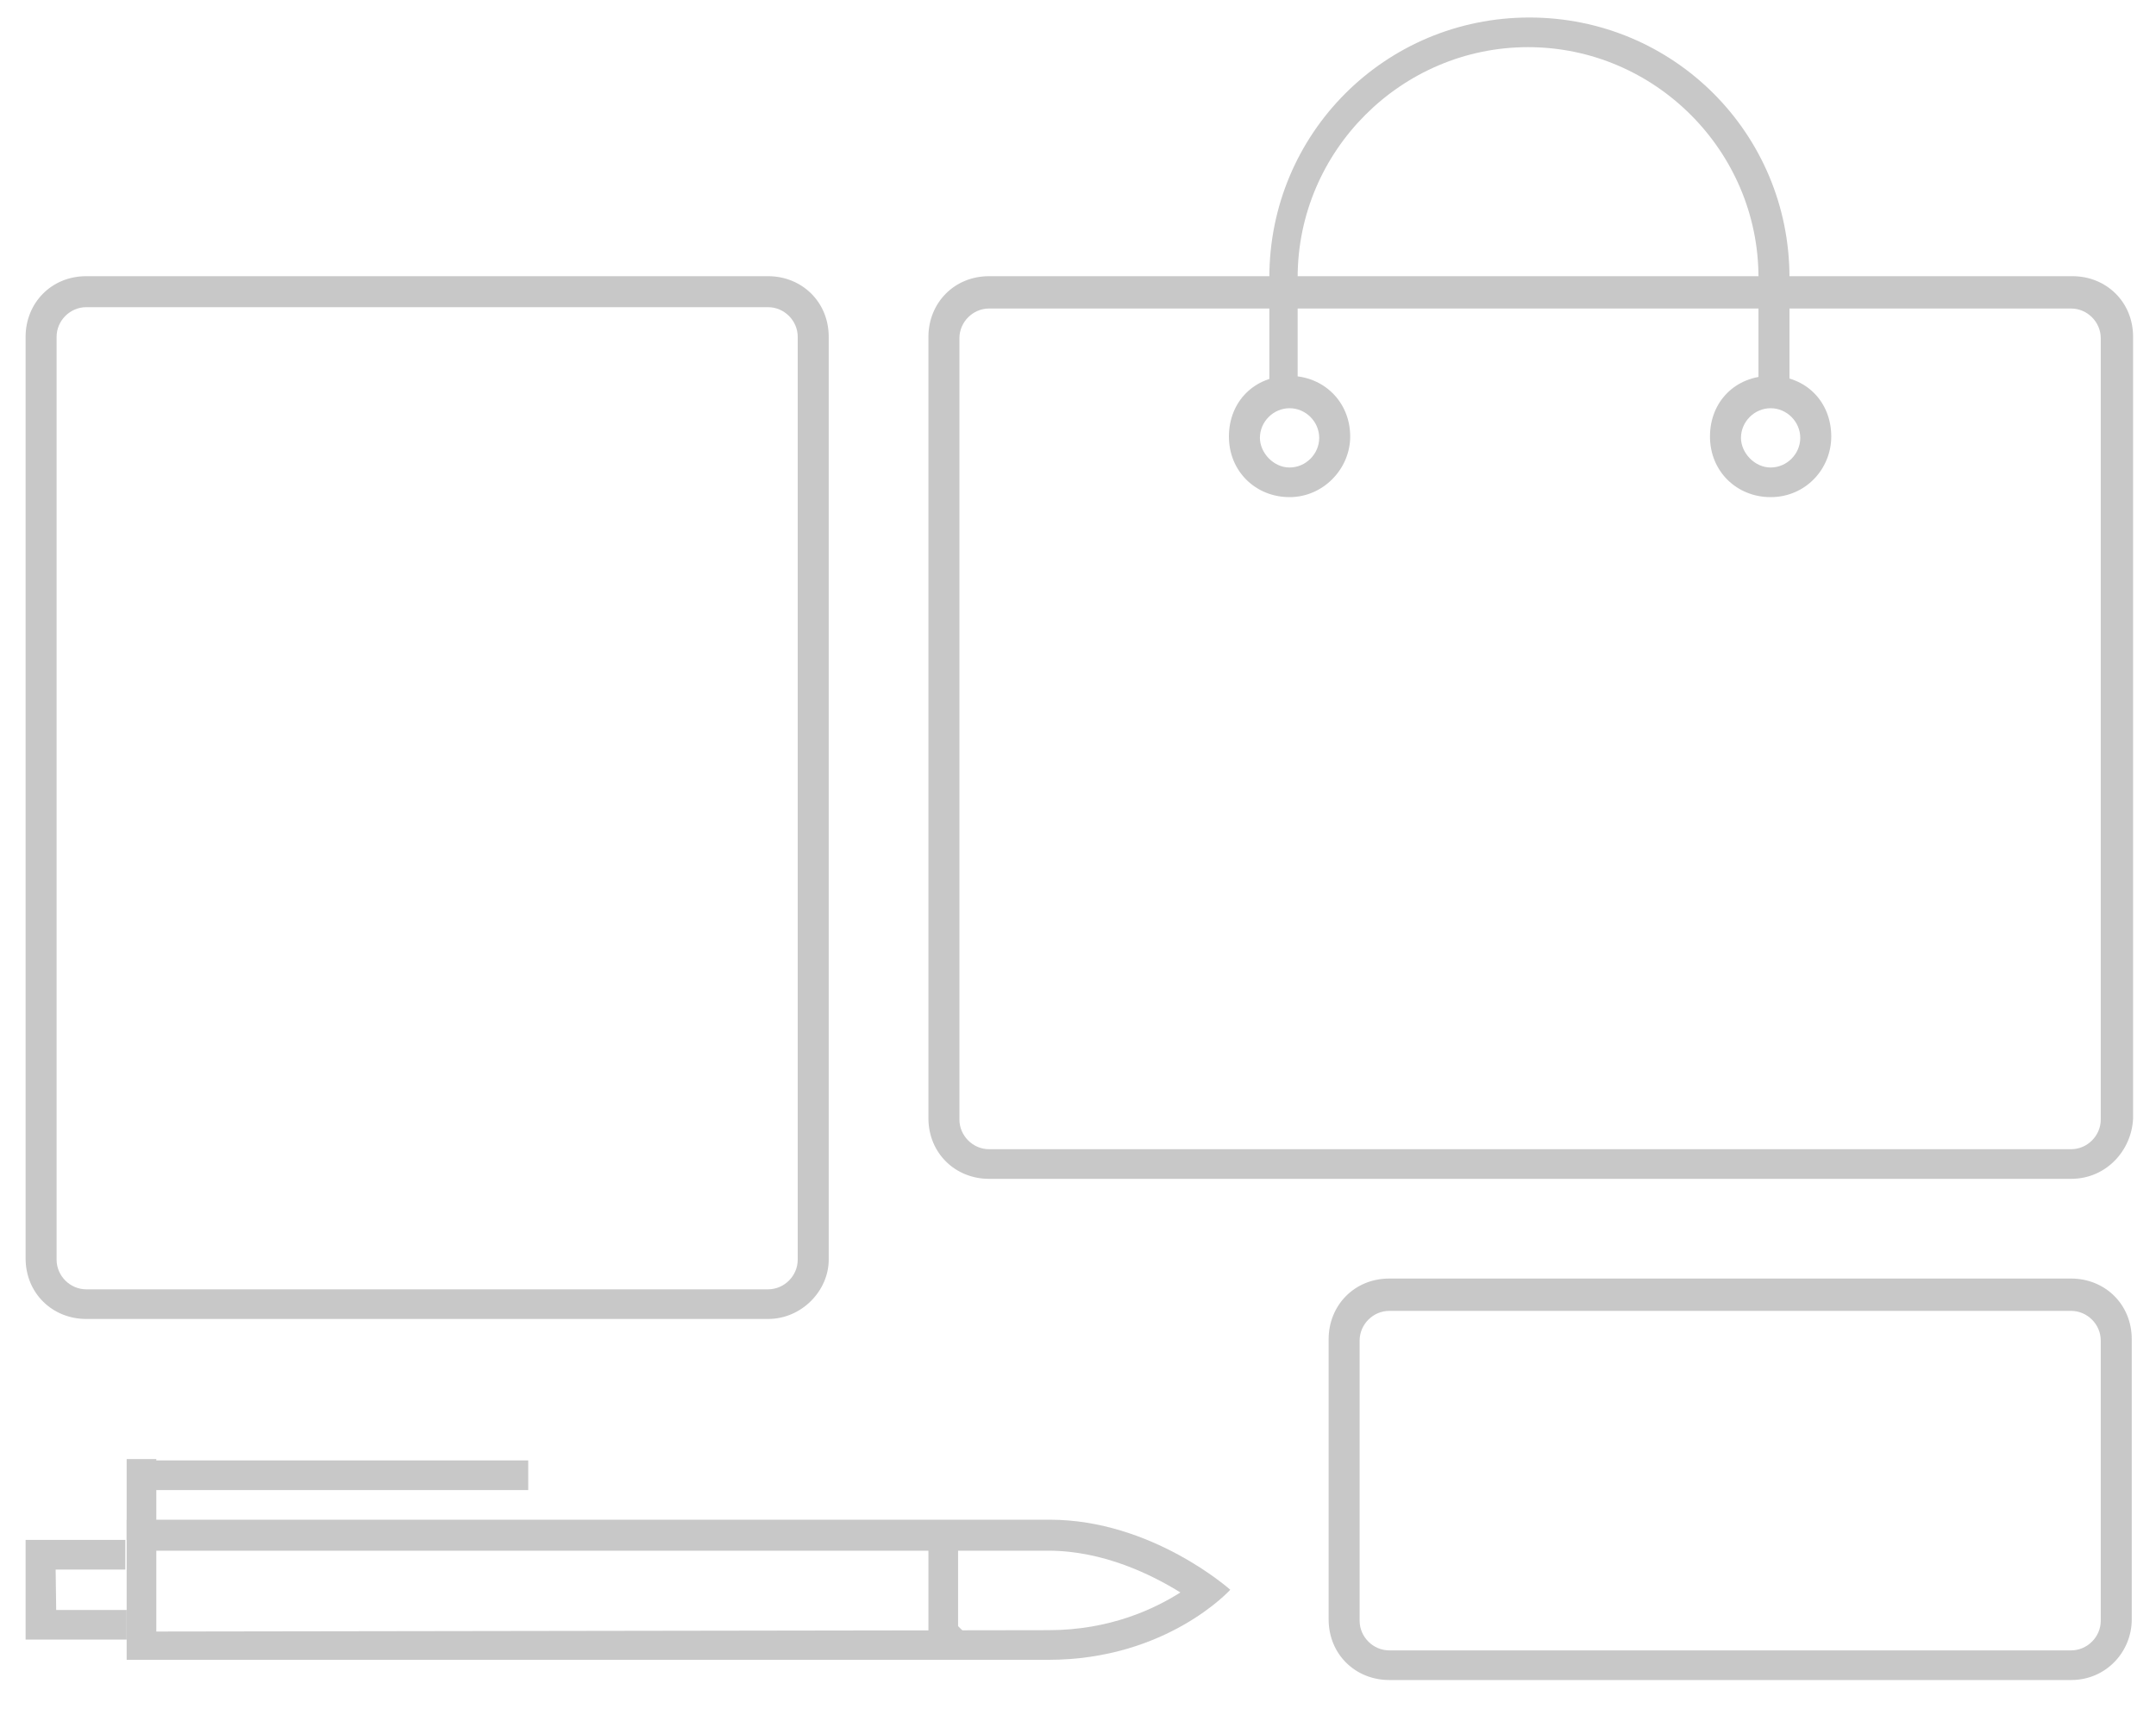 <svg xmlns="http://www.w3.org/2000/svg" xmlns:xlink="http://www.w3.org/1999/xlink" viewBox="0 16.3 160 127.3" enable-background="new 0 16.3 160 127.3"><path fill="#C8C8C8" d="M153.7 101.6c1.2 0 2.2-1 2.2-2.2v-58c0-1.2-1-2.2-2.2-2.2H73.4c-1.2 0-2.2 1-2.2 2.2v58c0 1.2 1 2.2 2.2 2.2h80.3m0 2.2H73.4c-2.5 0-4.5-1.9-4.5-4.5v-58c0-2.5 1.9-4.5 4.5-4.5h80.4c2.5 0 4.5 1.9 4.5 4.5v58c-.1 2.4-2 4.5-4.6 4.5z"/><defs><path id="a" d="M153.7 101.6c1.2 0 2.2-1 2.2-2.2v-58c0-1.2-1-2.2-2.2-2.2H73.4c-1.2 0-2.2 1-2.2 2.2v58c0 1.2 1 2.2 2.2 2.2h80.3m0 2.2H73.4c-2.5 0-4.5-1.9-4.5-4.5v-58c0-2.5 1.9-4.5 4.5-4.5h80.4c2.5 0 4.5 1.9 4.5 4.5v58c-.1 2.4-2 4.5-4.6 4.5z"/></defs><clipPath><use xlink:href="#a" overflow="visible"/></clipPath><path fill="#C8C8C8" d="M95.7 51c1.2 0 2.2-1 2.2-2.2s-1-2.2-2.2-2.2-2.2 1-2.2 2.2c0 1.1 1 2.2 2.2 2.2m0 2.2c-2.5 0-4.5-1.9-4.5-4.5s1.9-4.5 4.5-4.5c2.5 0 4.5 1.9 4.5 4.5 0 2.4-2 4.5-4.5 4.5z"/><defs><path id="b" d="M95.7 51c1.2 0 2.2-1 2.2-2.2s-1-2.2-2.2-2.2-2.2 1-2.2 2.2c0 1.1 1 2.2 2.2 2.2m0 2.2c-2.5 0-4.5-1.9-4.5-4.5s1.9-4.5 4.5-4.5c2.5 0 4.5 1.9 4.5 4.5 0 2.4-2 4.5-4.5 4.5z"/></defs><clipPath><use xlink:href="#b" overflow="visible"/></clipPath><path fill="#C8C8C8" d="M131.4 51c1.2 0 2.2-1 2.2-2.2s-1-2.2-2.2-2.2-2.2 1-2.2 2.2c0 1.1 1 2.2 2.2 2.2m0 2.2c-2.5 0-4.5-1.9-4.5-4.5s1.9-4.5 4.5-4.5 4.5 1.9 4.5 4.5c0 2.4-1.9 4.5-4.5 4.5z"/><defs><path id="c" d="M131.4 51c1.2 0 2.2-1 2.2-2.2s-1-2.2-2.2-2.2-2.2 1-2.2 2.2c0 1.1 1 2.2 2.2 2.2m0 2.2c-2.5 0-4.5-1.9-4.5-4.5s1.9-4.5 4.5-4.5 4.5 1.9 4.5 4.5c0 2.4-1.9 4.5-4.5 4.5z"/></defs><clipPath><use xlink:href="#c" overflow="visible"/></clipPath><path fill="#C8C8C8" d="M92 45.8h2.2v-8.9c0-10.7 8.6-19.3 19.3-19.3s19.3 8.6 19.3 19.3V46h2.2-4.5v-9.1c0-9.4-7.7-17.1-17.1-17.1s-17.1 7.7-17.1 17.1V46l-4.3-.2"/><defs><path id="d" d="M92 45.8h2.2v-8.9c0-10.7 8.6-19.3 19.3-19.3s19.3 8.6 19.3 19.3V46h2.2-4.5v-9.1c0-9.4-7.7-17.1-17.1-17.1s-17.1 7.7-17.1 17.1V46l-4.3-.2"/></defs><clipPath><use xlink:href="#d" overflow="visible"/></clipPath><path fill="#C8C8C8" d="M57 112c1.2 0 2.2-1 2.2-2.2V41.3c0-1.2-1-2.2-2.2-2.2H6.4c-1.2 0-2.2 1-2.2 2.2v68.5c0 1.2 1 2.2 2.2 2.2H57m0 2.2H6.4c-2.5 0-4.5-1.9-4.5-4.5V41.3c0-2.5 1.9-4.5 4.5-4.5H57c2.5 0 4.5 1.9 4.5 4.5v68.5c0 2.3-2 4.4-4.5 4.4z"/><defs><path id="e" d="M57 112c1.2 0 2.2-1 2.2-2.2V41.3c0-1.2-1-2.2-2.2-2.2H6.4c-1.2 0-2.2 1-2.2 2.2v68.5c0 1.2 1 2.2 2.2 2.2H57m0 2.2H6.4c-2.5 0-4.5-1.9-4.5-4.5V41.3c0-2.5 1.9-4.5 4.5-4.5H57c2.5 0 4.5 1.9 4.5 4.5v68.5c0 2.3-2 4.4-4.5 4.4z"/></defs><clipPath><use xlink:href="#e" overflow="visible"/></clipPath><path fill="#C8C8C8" d="M153.7 138.8c1.2 0 2.2-1 2.2-2.2v-20.8c0-1.2-1-2.2-2.2-2.2h-50.6c-1.2 0-2.2 1-2.2 2.2v20.8c0 1.2 1 2.2 2.2 2.2h50.6m0 2.2h-50.6c-2.5 0-4.5-1.9-4.5-4.5v-20.8c0-2.5 1.9-4.5 4.5-4.5h50.6c2.5 0 4.5 1.9 4.5 4.5v20.8c0 2.4-1.9 4.5-4.5 4.5z"/><defs><path id="f" d="M153.7 138.8c1.2 0 2.2-1 2.2-2.2v-20.8c0-1.2-1-2.2-2.2-2.2h-50.6c-1.2 0-2.2 1-2.2 2.2v20.8c0 1.2 1 2.2 2.2 2.2h50.6m0 2.2h-50.6c-2.5 0-4.5-1.9-4.5-4.5v-20.8c0-2.5 1.9-4.5 4.5-4.5h50.6c2.5 0 4.5 1.9 4.5 4.5v20.8c0 2.4-1.9 4.5-4.5 4.5z"/></defs><clipPath><use xlink:href="#f" overflow="visible"/></clipPath><path fill="#C8C8C8" d="M9.4 135.8v2.2H1.9v-2.2h7.5M4.2 138H1.9v-7.4h2.2l.1 7.4m-2.3-5.2v-2.2h7.4v2.2H1.9m2.3 5.2H1.9h2.3zm-2.3 0v-2.2 2.2zm0-5.2v-2.2h2.2-2.2v2.2z"/><defs><path id="g" d="M9.4 135.8v2.2H1.9v-2.2h7.5M4.2 138H1.9v-7.4h2.2l.1 7.4m-2.3-5.2v-2.2h7.4v2.2H1.9m2.3 5.2H1.9h2.3zm-2.3 0v-2.2 2.2zm0-5.2v-2.2h2.2-2.2v2.2z"/></defs><clipPath><use xlink:href="#g" overflow="visible"/></clipPath><path fill="#C8C8C8" d="M11.6 130.6H9.4v-6h2.2v6m-2.2-3.7v-2.2h29.8v2.2H9.4m0 0v-2.2h2.2-2.2v2.2z"/><defs><path id="h" d="M11.6 130.6H9.4v-6h2.2v6m-2.2-3.7v-2.2h29.8v2.2H9.4m0 0v-2.2h2.2-2.2v2.2z"/></defs><clipPath><use xlink:href="#h" overflow="visible"/></clipPath><path fill="#C8C8C8" d="M72 137.9l-1.6 1.6-1.5-1.5 1.6-1.6 1.5 1.5m-.9.1h-2.2v-7.4h2.2v7.4m0 0h-2.2 2.2zm-2.2 0l1.6-1.6-1.6 1.6z"/><defs><path id="i" d="M72 137.9l-1.6 1.6-1.5-1.5 1.6-1.6 1.5 1.5m-.9.1h-2.2v-7.4h2.2v7.4m0 0h-2.2 2.2zm-2.2 0l1.6-1.6-1.6 1.6z"/></defs><clipPath><use xlink:href="#i" overflow="visible"/></clipPath><path fill="#C8C8C8" d="M77.8 137.3c4.6 0 7.9-1.6 9.8-2.8-2.1-1.3-5.7-3.1-9.8-3.1H11.6v6l66.2-.1m0 2.2H9.4v-10.4h68.5c7.6 0 13.4 5.2 13.4 5.2s-4.7 5.2-13.5 5.2z"/></svg>